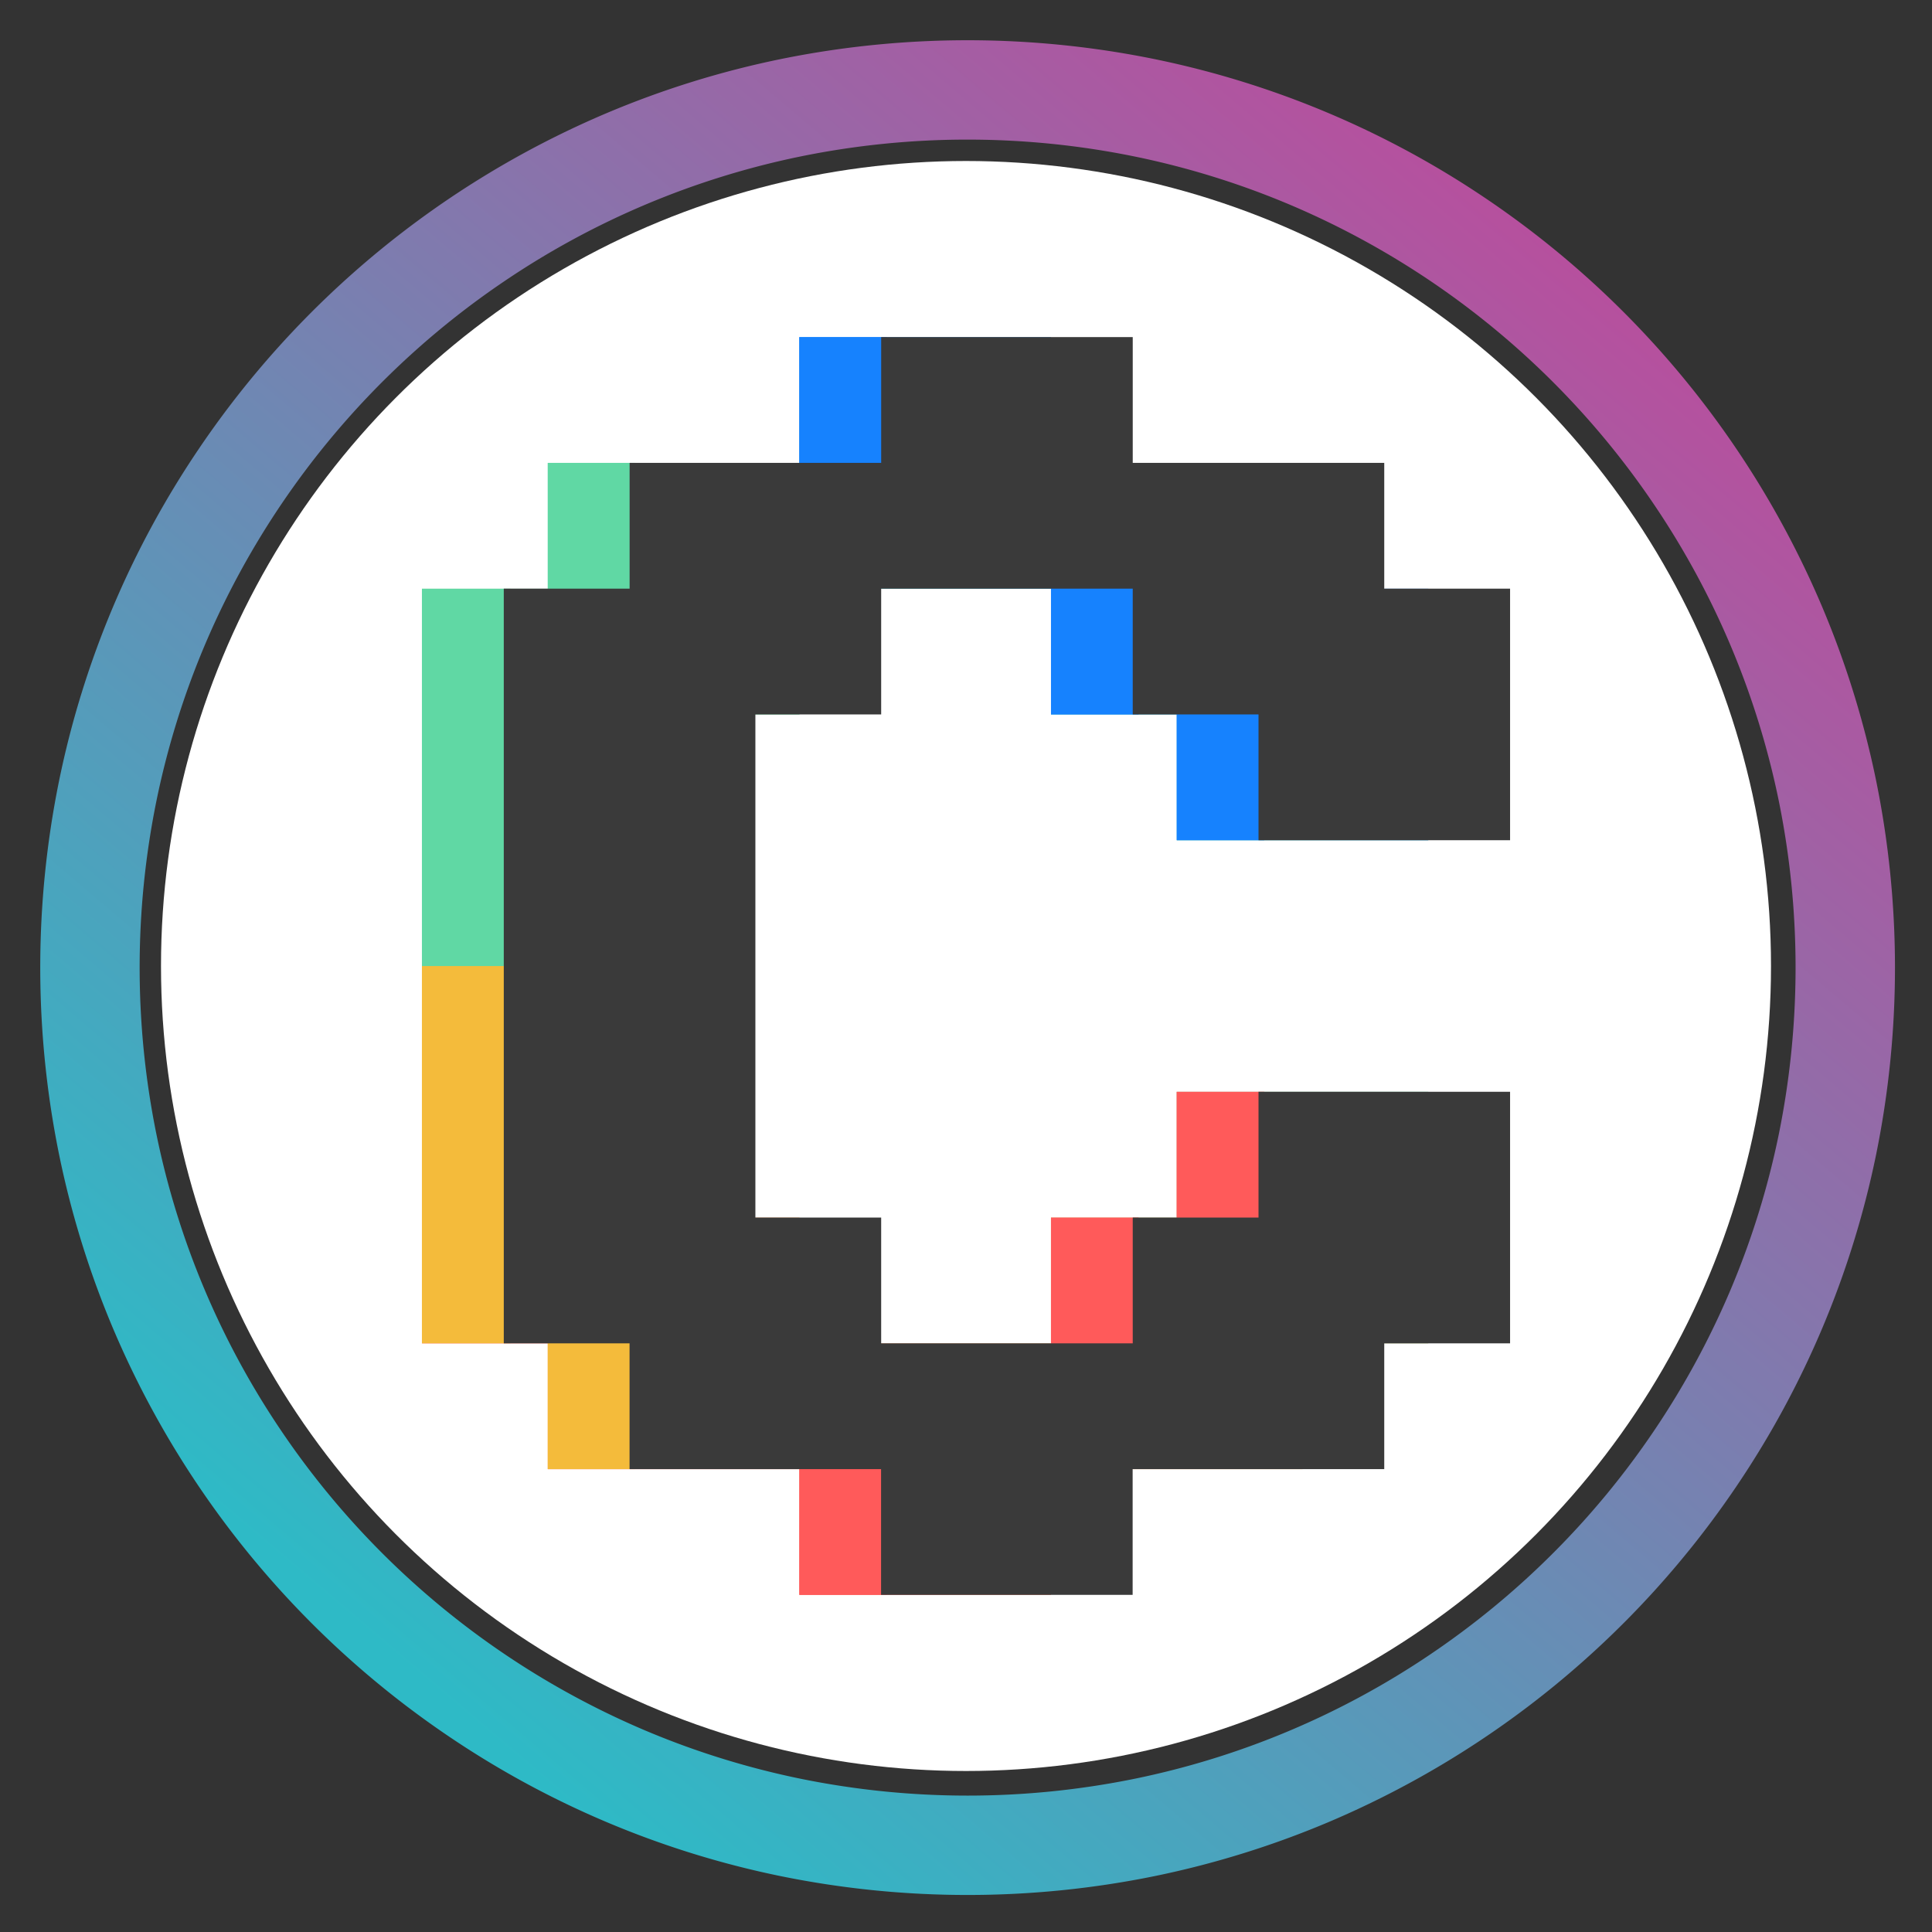 <svg xmlns="http://www.w3.org/2000/svg" width="48" height="48" viewBox="0 0 48 48"><rect x="0" y="0" width="48" height="48" fill="#333333" stroke="none"/><defs><linearGradient id="a" x1="215.808" x2="52.736" y1="34.56" y2="226.816" gradientUnits="userSpaceOnUse"><stop offset="0" stop-color="#b6509e"/><stop offset="1" stop-color="#2ebac6"/></linearGradient></defs><path fill="url(#a)" d="M128 256a129 129 0 0 1-25.8-2.6 127.3 127.3 0 0 1-45.77-19.261 128.37 128.37 0 0 1-46.375-56.315A127.4 127.4 0 0 1 2.6 153.8a129.25 129.25 0 0 1 0-51.593 127.3 127.3 0 0 1 19.26-45.77 128.37 128.37 0 0 1 56.317-46.378A127.3 127.3 0 0 1 102.2 2.6a129.2 129.2 0 0 1 51.593 0 127.3 127.3 0 0 1 45.77 19.26 128.37 128.37 0 0 1 46.375 56.316A127.3 127.3 0 0 1 253.4 102.2a129.25 129.25 0 0 1 0 51.593 127.3 127.3 0 0 1-19.26 45.77 128.4 128.4 0 0 1-56.316 46.375A127.4 127.4 0 0 1 153.8 253.4 129 129 0 0 1 128 256m0-242.287a115 115 0 0 0-23.033 2.322A113.7 113.7 0 0 0 64.1 33.232a114.6 114.6 0 0 0-41.4 50.283 113.7 113.7 0 0 0-6.659 21.452 115.4 115.4 0 0 0 0 46.065 113.7 113.7 0 0 0 17.2 40.866 114.63 114.63 0 0 0 50.282 41.407 113.8 113.8 0 0 0 21.453 6.658 115.4 115.4 0 0 0 46.065 0 113.6 113.6 0 0 0 40.866-17.2 114.6 114.6 0 0 0 41.393-50.278 113.7 113.7 0 0 0 6.659-21.453 115.4 115.4 0 0 0 0-46.065 113.7 113.7 0 0 0-17.2-40.865A114.6 114.6 0 0 0 172.485 22.7a113.7 113.7 0 0 0-21.453-6.659A115 115 0 0 0 128 13.714Z" style="fill:url(#a)" transform="matrix(.18 0 0 .18 1 1)"/><svg xmlns="http://www.w3.org/2000/svg" width="40" height="40" x="4" y="4" viewBox="0 0 32 32"><defs><linearGradient id="b" x1="22.895" x2="4.045" y1="5.098" y2="34.55" gradientTransform="translate(4.646 3.261)scale(.631)" gradientUnits="userSpaceOnUse"><stop stop-color="#1682FE"/><stop offset=".3" stop-color="#60D8A4"/><stop offset=".7" stop-color="#FCA75B"/><stop offset="1" stop-color="#FF5A5A"/></linearGradient></defs><circle cx="16" cy="16" r="16" style="fill:#fff"/><path fill="url(#b)" d="M25.188 13.502v-5h-2.5v-2.5h-4.999v-2.5h-5v2.5h-5v2.5h-2.5v14.999h2.5v2.5h5V28.5h4.999v-2.499h5v-2.5h2.5v-5h-4.999v2.5h-2.5v2.5h-5v-2.5h-2.498v-9.999h2.5v-2.5h4.999v2.5h2.5v2.5z"/><path fill="#1682FE" d="M17.689 8.376h1.741v2.625h-1.741zM12.685 3.5h1.741v2.625h-1.741z"/><path fill="#60D8A4" d="M7.687 6h1.741v2.625H7.687z"/><path fill="#F4BB3B" d="M5.186 16h1.759v7.499H5.186z"/><path fill="#60D8A4" d="M5.186 8.502h1.759v7.499H5.186z"/><path fill="#1682FE" d="M20.187 10.875h1.741V13.5h-1.741z"/><path fill="#FF5A5A" d="M20.186 18.5h1.741v2.625h-1.741zM17.689 21h1.741v2.625h-1.741zm-5.003 4.874h1.741v2.625h-1.741z"/><path fill="#F4BB3B" d="M7.686 23.375h1.741V26H7.686z"/><path fill="#3A3A3A" d="M26.814 13.5v-5h-2.501V6h-4.999V3.5h-5V6h-5v2.5H6.813v15h2.5V26h4.999v2.499h5V26h5.001v-2.5h2.501v-5h-5V21h-2.5v2.5h-5V21h-2.5V11h2.5V8.5h5V11h2.5v2.5z"/></svg></svg>